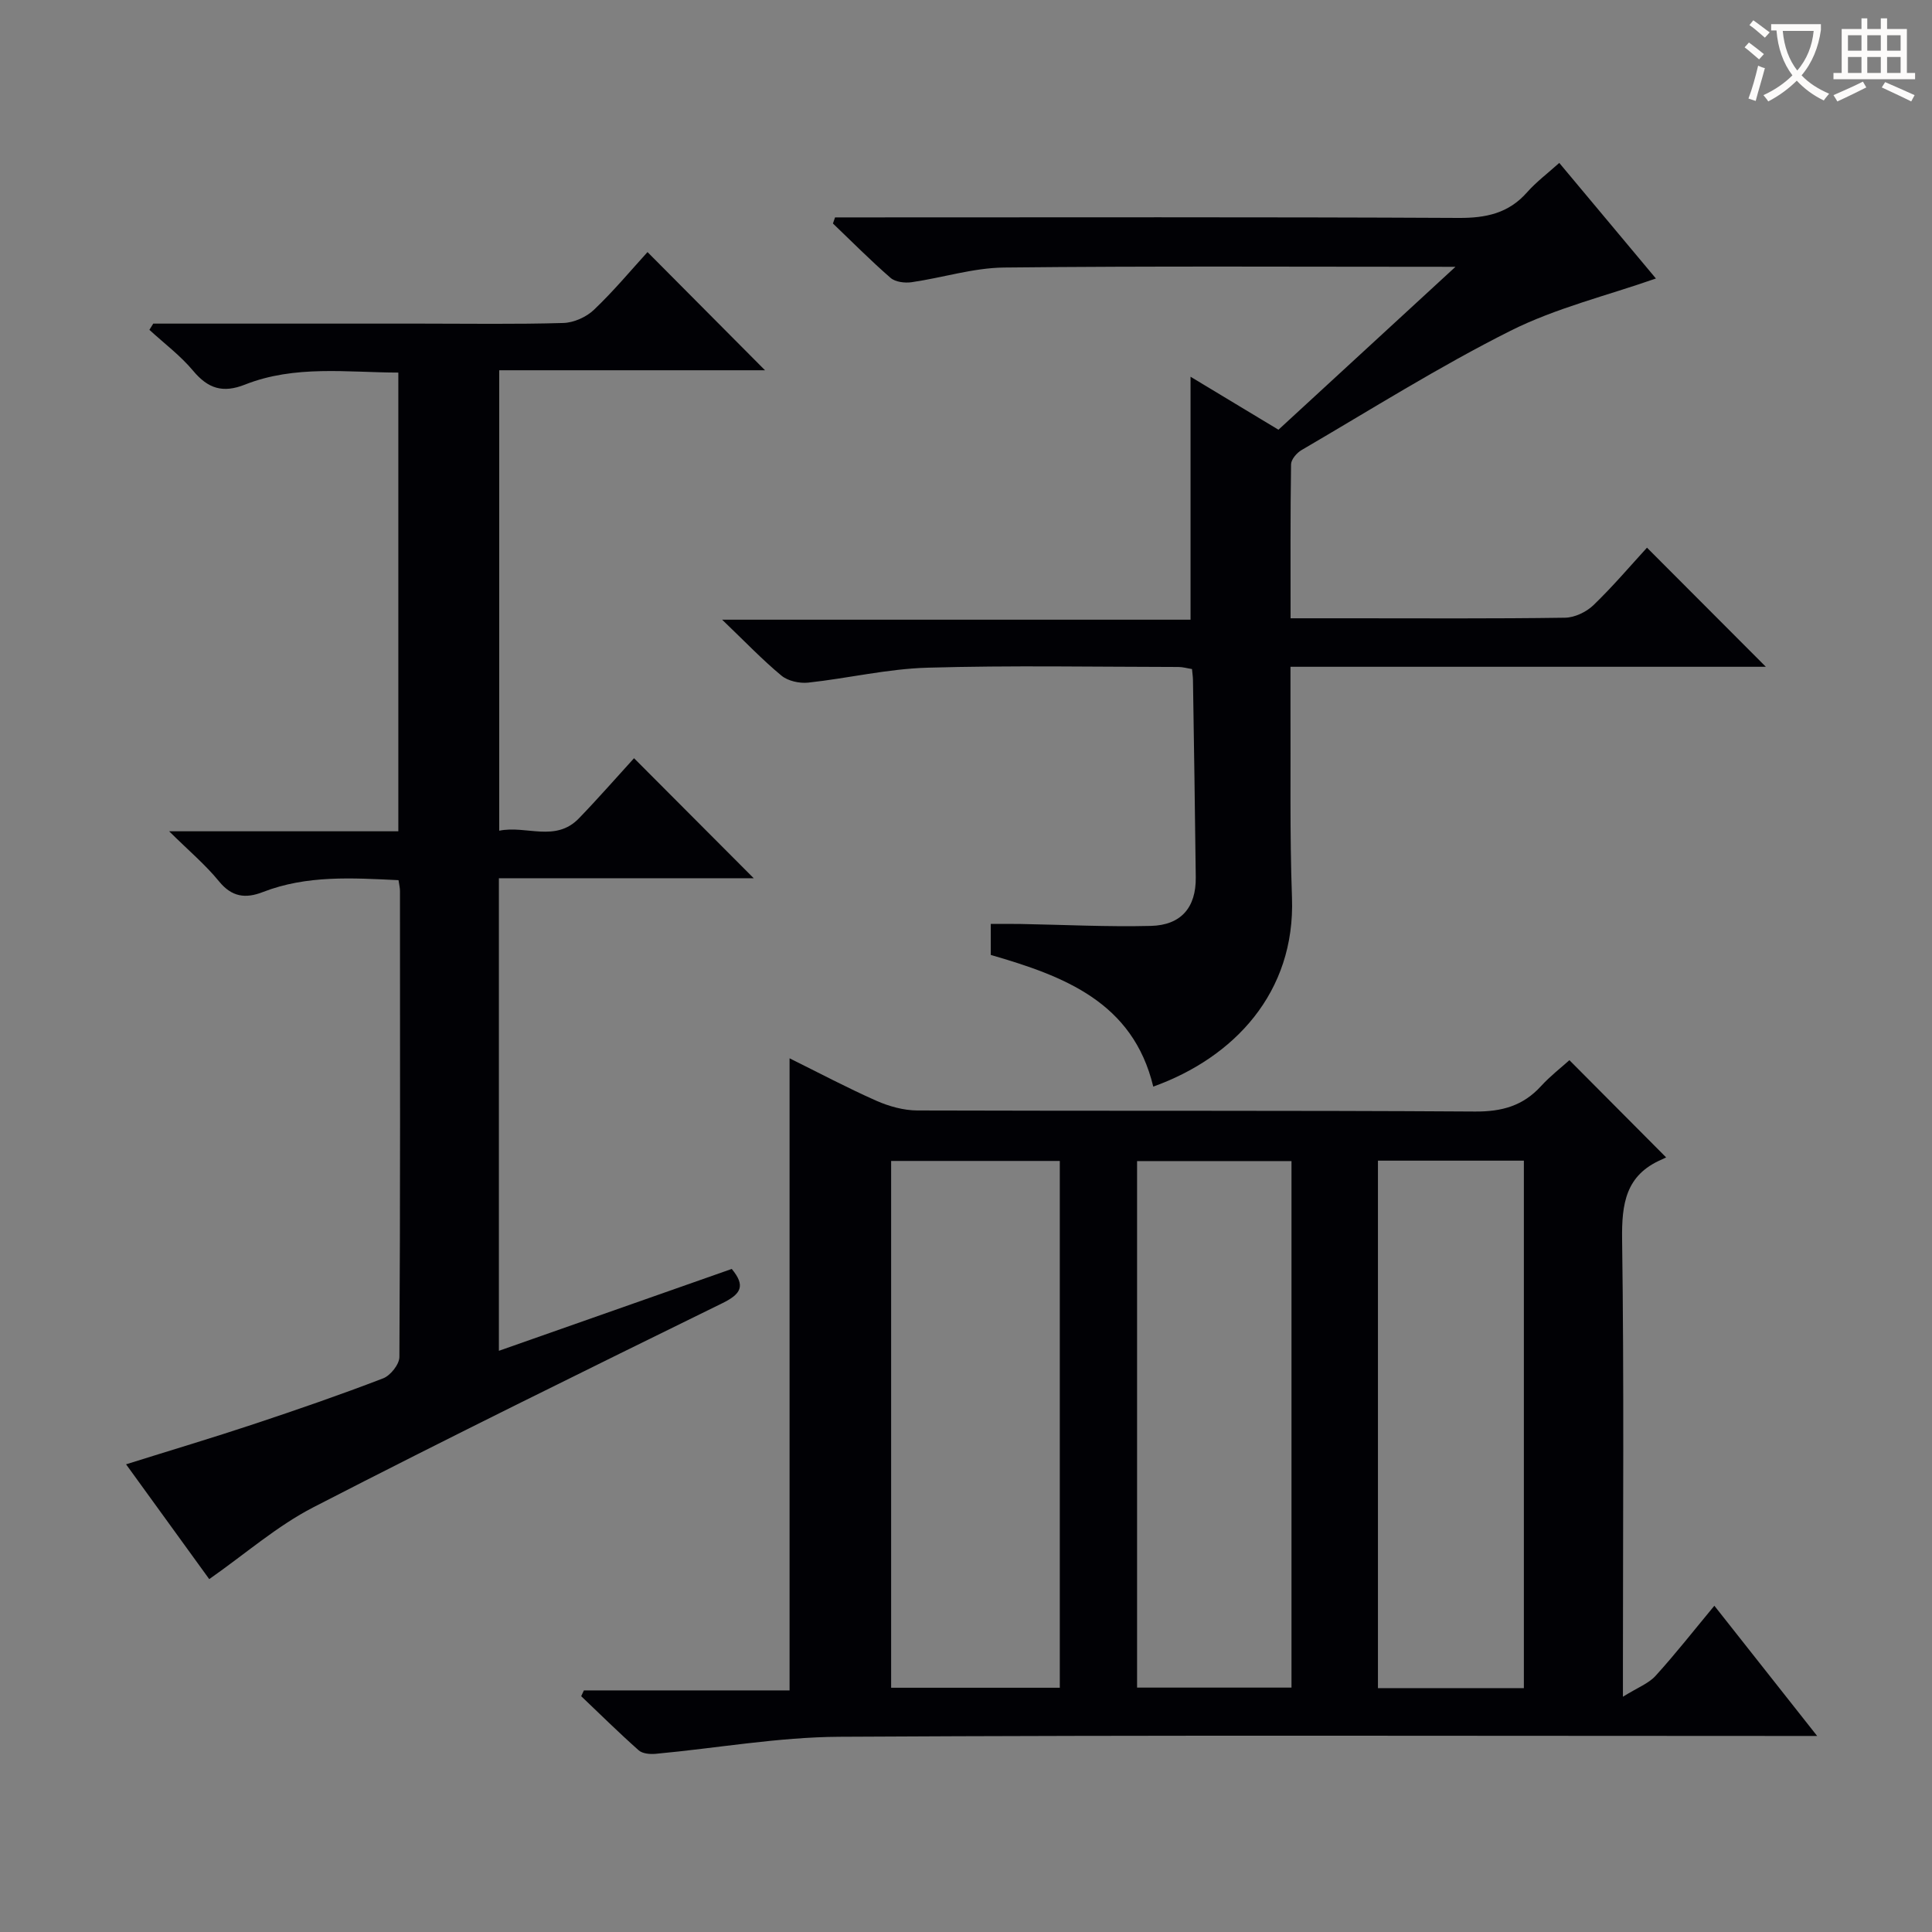 <svg enable-background="new 0 0 400 400" viewBox="0 0 400 400" xmlns="http://www.w3.org/2000/svg"><rect x="0" y="0" width="400" height="400" fill="#808080" stroke="none"/><g fill="#010105"><path d="m163.47 219.11c6.1 3.02 11.94 6.12 17.97 8.79 2.63 1.16 5.65 2 8.49 2.01 38.48.13 76.96-.03 115.45.22 5.59.04 9.95-1.18 13.68-5.27 1.9-2.08 4.16-3.82 5.87-5.36 6.59 6.63 13.11 13.18 20.02 20.12.27-.14-.32.2-.94.46-7.45 3.22-8.27 9.16-8.17 16.57.41 29.15.17 58.3.17 87.46v7.18c3.06-1.91 5.32-2.74 6.76-4.33 4.11-4.52 7.88-9.34 12.17-14.51 7 8.87 13.73 17.4 21.28 26.96-3.17 0-5.08 0-7 0-65.14 0-130.27-.2-195.41.17-12.69.07-25.37 2.36-38.06 3.53-1.16.11-2.73-.03-3.51-.72-4.08-3.62-7.96-7.45-11.91-11.21.19-.4.38-.8.56-1.2h42.58c0-43.84 0-87.06 0-130.87zm21.03 21.25v109.07h34.92c0-36.63 0-72.85 0-109.07-11.84 0-23.27 0-34.92 0zm50.92 109.04h31.97c0-36.65 0-72.87 0-109.01-10.87 0-21.3 0-31.97 0zm49.87-109.1v109.21h30.21c0-36.54 0-72.76 0-109.21-10.11 0-19.89 0-30.21 0z"/><path d="m31.73 67h55.4c9.83 0 19.67.16 29.5-.13 2.17-.06 4.76-1.22 6.34-2.73 4.08-3.88 7.71-8.24 11.09-11.95 8.3 8.35 16.47 16.57 24.33 24.47-17.41 0-36.04 0-55.03 0v95.33c5.59-1.16 11.63 2.48 16.5-2.56 4.02-4.16 7.83-8.53 11.41-12.45 8.42 8.44 16.59 16.64 24.78 24.85-17.12 0-34.8 0-52.76 0v97.84c16.21-5.7 32.15-11.3 48.21-16.95 2.9 3.49 1.94 5.18-1.9 7.07-28.33 13.91-56.66 27.82-84.71 42.27-7.55 3.89-14.12 9.67-21.57 14.88-5.05-6.97-10.95-15.11-17.22-23.77 9.14-2.87 17.83-5.46 26.44-8.32 8.99-2.99 17.95-6.08 26.79-9.48 1.51-.58 3.35-2.89 3.36-4.42.19-32.16.14-64.33.12-96.5 0-.63-.16-1.27-.3-2.22-9.59-.46-19-1.07-28.09 2.46-3.58 1.39-6.41 1.05-9.08-2.22-2.81-3.45-6.28-6.36-10.32-10.36h47.45c0-31.83 0-63.08 0-94.97-10.62-.03-21.42-1.6-31.76 2.49-4.58 1.81-7.64.83-10.72-2.86-2.63-3.15-6.01-5.68-9.06-8.48.26-.41.53-.85.8-1.29z"/><path d="m301.34 55.24c-32.2 0-62.85-.18-93.48.15-6.38.07-12.73 2.12-19.13 3.04-1.41.2-3.36-.04-4.35-.9-4.12-3.58-7.98-7.48-11.93-11.26.15-.42.29-.84.44-1.26h5.15c41.32 0 82.64-.1 123.95.11 5.67.03 10.33-.95 14.17-5.3 1.86-2.11 4.15-3.83 6.67-6.09 6.85 8.19 13.63 16.3 20.01 23.93-10.13 3.55-20.66 6.09-30.1 10.82-14.83 7.44-28.93 16.34-43.28 24.71-.99.58-2.14 1.93-2.16 2.94-.16 10.45-.1 20.9-.1 31.88h12.35c14.83 0 29.66.1 44.48-.12 2-.03 4.4-1.18 5.87-2.59 4.06-3.92 7.73-8.24 11.09-11.91 8.3 8.32 16.53 16.56 24.61 24.66-32.05 0-64.92 0-98.42 0 0 2.94-.01 5.38 0 7.82.07 13.32-.17 26.66.31 39.97.71 19.66-12 33.13-28.72 39.13-4.21-17.5-18.46-22.87-33.64-27.26 0-2.04 0-4.01 0-6.42 2.03 0 4.11-.03 6.18.01 8.98.16 17.97.62 26.95.4 6.3-.15 9.38-3.85 9.31-10.04-.15-13.64-.37-27.27-.58-40.91-.01-.65-.12-1.3-.2-2.23-.96-.15-1.9-.43-2.83-.43-17.33-.02-34.66-.35-51.98.15-8.24.24-16.42 2.2-24.65 3.09-1.81.19-4.19-.33-5.54-1.45-3.96-3.28-7.53-7.03-12.28-11.58h96.98c0-16.98 0-33.37 0-50.3 5.88 3.54 11.77 7.1 18.2 10.97 11.82-10.89 23.74-21.85 36.65-33.73z"/></g><path d="m362.1 8.8c1.1.8 2.1 1.6 3.1 2.4l-1 1.1c-1.3-1.1-2.3-2-3-2.5zm1.9 4.8c.5.2.9.4 1.4.5-.6 2.3-1.3 4.5-1.9 6.8l-1.5-.5c.8-2.1 1.4-4.3 2-6.8zm-1-9.4c1.3.9 2.4 1.8 3.4 2.5l-1 1.1c-1.4-1.2-2.4-2.1-3.2-2.6zm3.7 2.2v-1.4h10.3v1.2c-.5 3.6-1.8 6.8-4 9.4 1.5 1.6 3.4 2.8 5.7 3.8-.3.4-.7.8-1.1 1.4-2.3-1.1-4.1-2.5-5.6-4.1-1.6 1.6-3.6 3.1-5.9 4.3-.3-.5-.7-.9-1-1.3 2.4-1.1 4.4-2.5 6-4.1-1.9-2.5-3-5.6-3.3-9.3h-1.1zm8.8 0h-6.4c.3 3.3 1.3 6 3 8.2 2-2.3 3.1-5.1 3.4-8.2z" fill="#fcfbfa"/><path d="m385.3 3.8h1.3v2.2h2.8v-2.2h1.3v2.2h4.1v9.1h1.7v1.3h-16.9v-1.3h1.7v-9.1h4.1v-2.2zm.4 13.1.7 1.2c-1.8.9-3.8 1.9-6 2.9-.2-.4-.5-.8-.8-1.3 2.3-1 4.3-1.9 6.1-2.8zm-3.1-6.4h2.8v-3.2h-2.8zm0 4.6h2.8v-3.3h-2.8zm4-4.6h2.8v-3.2h-2.8zm0 4.6h2.8v-3.3h-2.8zm3.7 1.9c2.1.9 4.1 1.8 6.1 2.7l-.7 1.3c-2.2-1.1-4.2-2-6.1-2.9zm3.2-9.7h-2.8v3.2h2.8zm-2.8 7.8h2.8v-3.3h-2.8z" fill="#fcfbfa"/></svg>